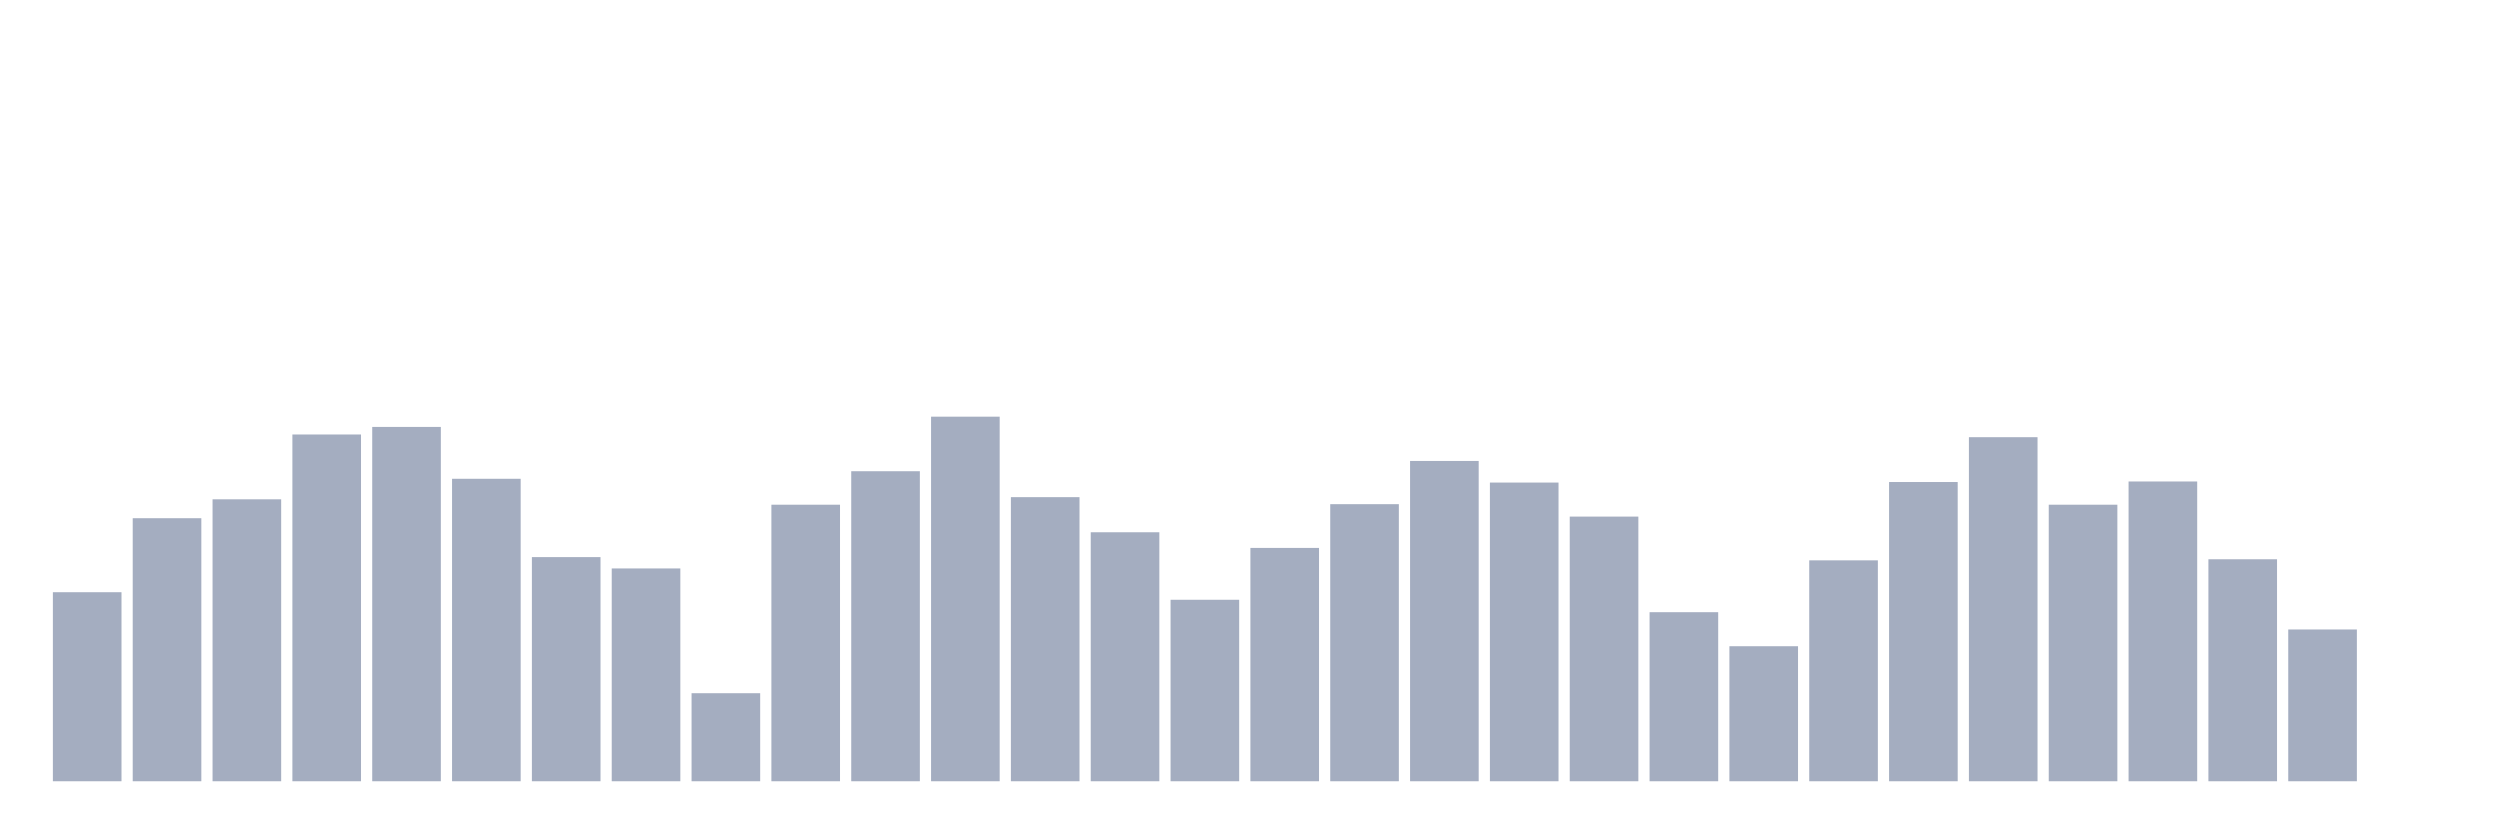 <svg xmlns="http://www.w3.org/2000/svg" viewBox="0 0 480 160"><g transform="translate(10,10)"><rect class="bar" x="0.153" width="13.175" y="103.704" height="36.296" fill="rgb(164,173,192)"></rect><rect class="bar" x="15.482" width="13.175" y="89.496" height="50.504" fill="rgb(164,173,192)"></rect><rect class="bar" x="30.81" width="13.175" y="85.867" height="54.133" fill="rgb(164,173,192)"></rect><rect class="bar" x="46.138" width="13.175" y="73.422" height="66.578" fill="rgb(164,173,192)"></rect><rect class="bar" x="61.466" width="13.175" y="71.97" height="68.03" fill="rgb(164,173,192)"></rect><rect class="bar" x="76.794" width="13.175" y="81.926" height="58.074" fill="rgb(164,173,192)"></rect><rect class="bar" x="92.123" width="13.175" y="96.963" height="43.037" fill="rgb(164,173,192)"></rect><rect class="bar" x="107.451" width="13.175" y="99.141" height="40.859" fill="rgb(164,173,192)"></rect><rect class="bar" x="122.779" width="13.175" y="123.096" height="16.904" fill="rgb(164,173,192)"></rect><rect class="bar" x="138.107" width="13.175" y="86.904" height="53.096" fill="rgb(164,173,192)"></rect><rect class="bar" x="153.436" width="13.175" y="80.474" height="59.526" fill="rgb(164,173,192)"></rect><rect class="bar" x="168.764" width="13.175" y="70" height="70" fill="rgb(164,173,192)"></rect><rect class="bar" x="184.092" width="13.175" y="85.452" height="54.548" fill="rgb(164,173,192)"></rect><rect class="bar" x="199.42" width="13.175" y="92.193" height="47.807" fill="rgb(164,173,192)"></rect><rect class="bar" x="214.748" width="13.175" y="105.156" height="34.844" fill="rgb(164,173,192)"></rect><rect class="bar" x="230.077" width="13.175" y="95.2" height="44.8" fill="rgb(164,173,192)"></rect><rect class="bar" x="245.405" width="13.175" y="86.8" height="53.2" fill="rgb(164,173,192)"></rect><rect class="bar" x="260.733" width="13.175" y="78.504" height="61.496" fill="rgb(164,173,192)"></rect><rect class="bar" x="276.061" width="13.175" y="82.652" height="57.348" fill="rgb(164,173,192)"></rect><rect class="bar" x="291.39" width="13.175" y="89.185" height="50.815" fill="rgb(164,173,192)"></rect><rect class="bar" x="306.718" width="13.175" y="107.541" height="32.459" fill="rgb(164,173,192)"></rect><rect class="bar" x="322.046" width="13.175" y="114.074" height="25.926" fill="rgb(164,173,192)"></rect><rect class="bar" x="337.374" width="13.175" y="97.585" height="42.415" fill="rgb(164,173,192)"></rect><rect class="bar" x="352.702" width="13.175" y="82.548" height="57.452" fill="rgb(164,173,192)"></rect><rect class="bar" x="368.031" width="13.175" y="73.941" height="66.059" fill="rgb(164,173,192)"></rect><rect class="bar" x="383.359" width="13.175" y="86.904" height="53.096" fill="rgb(164,173,192)"></rect><rect class="bar" x="398.687" width="13.175" y="82.444" height="57.556" fill="rgb(164,173,192)"></rect><rect class="bar" x="414.015" width="13.175" y="97.378" height="42.622" fill="rgb(164,173,192)"></rect><rect class="bar" x="429.344" width="13.175" y="110.859" height="29.141" fill="rgb(164,173,192)"></rect><rect class="bar" x="444.672" width="13.175" y="140" height="0" fill="rgb(164,173,192)"></rect></g></svg>